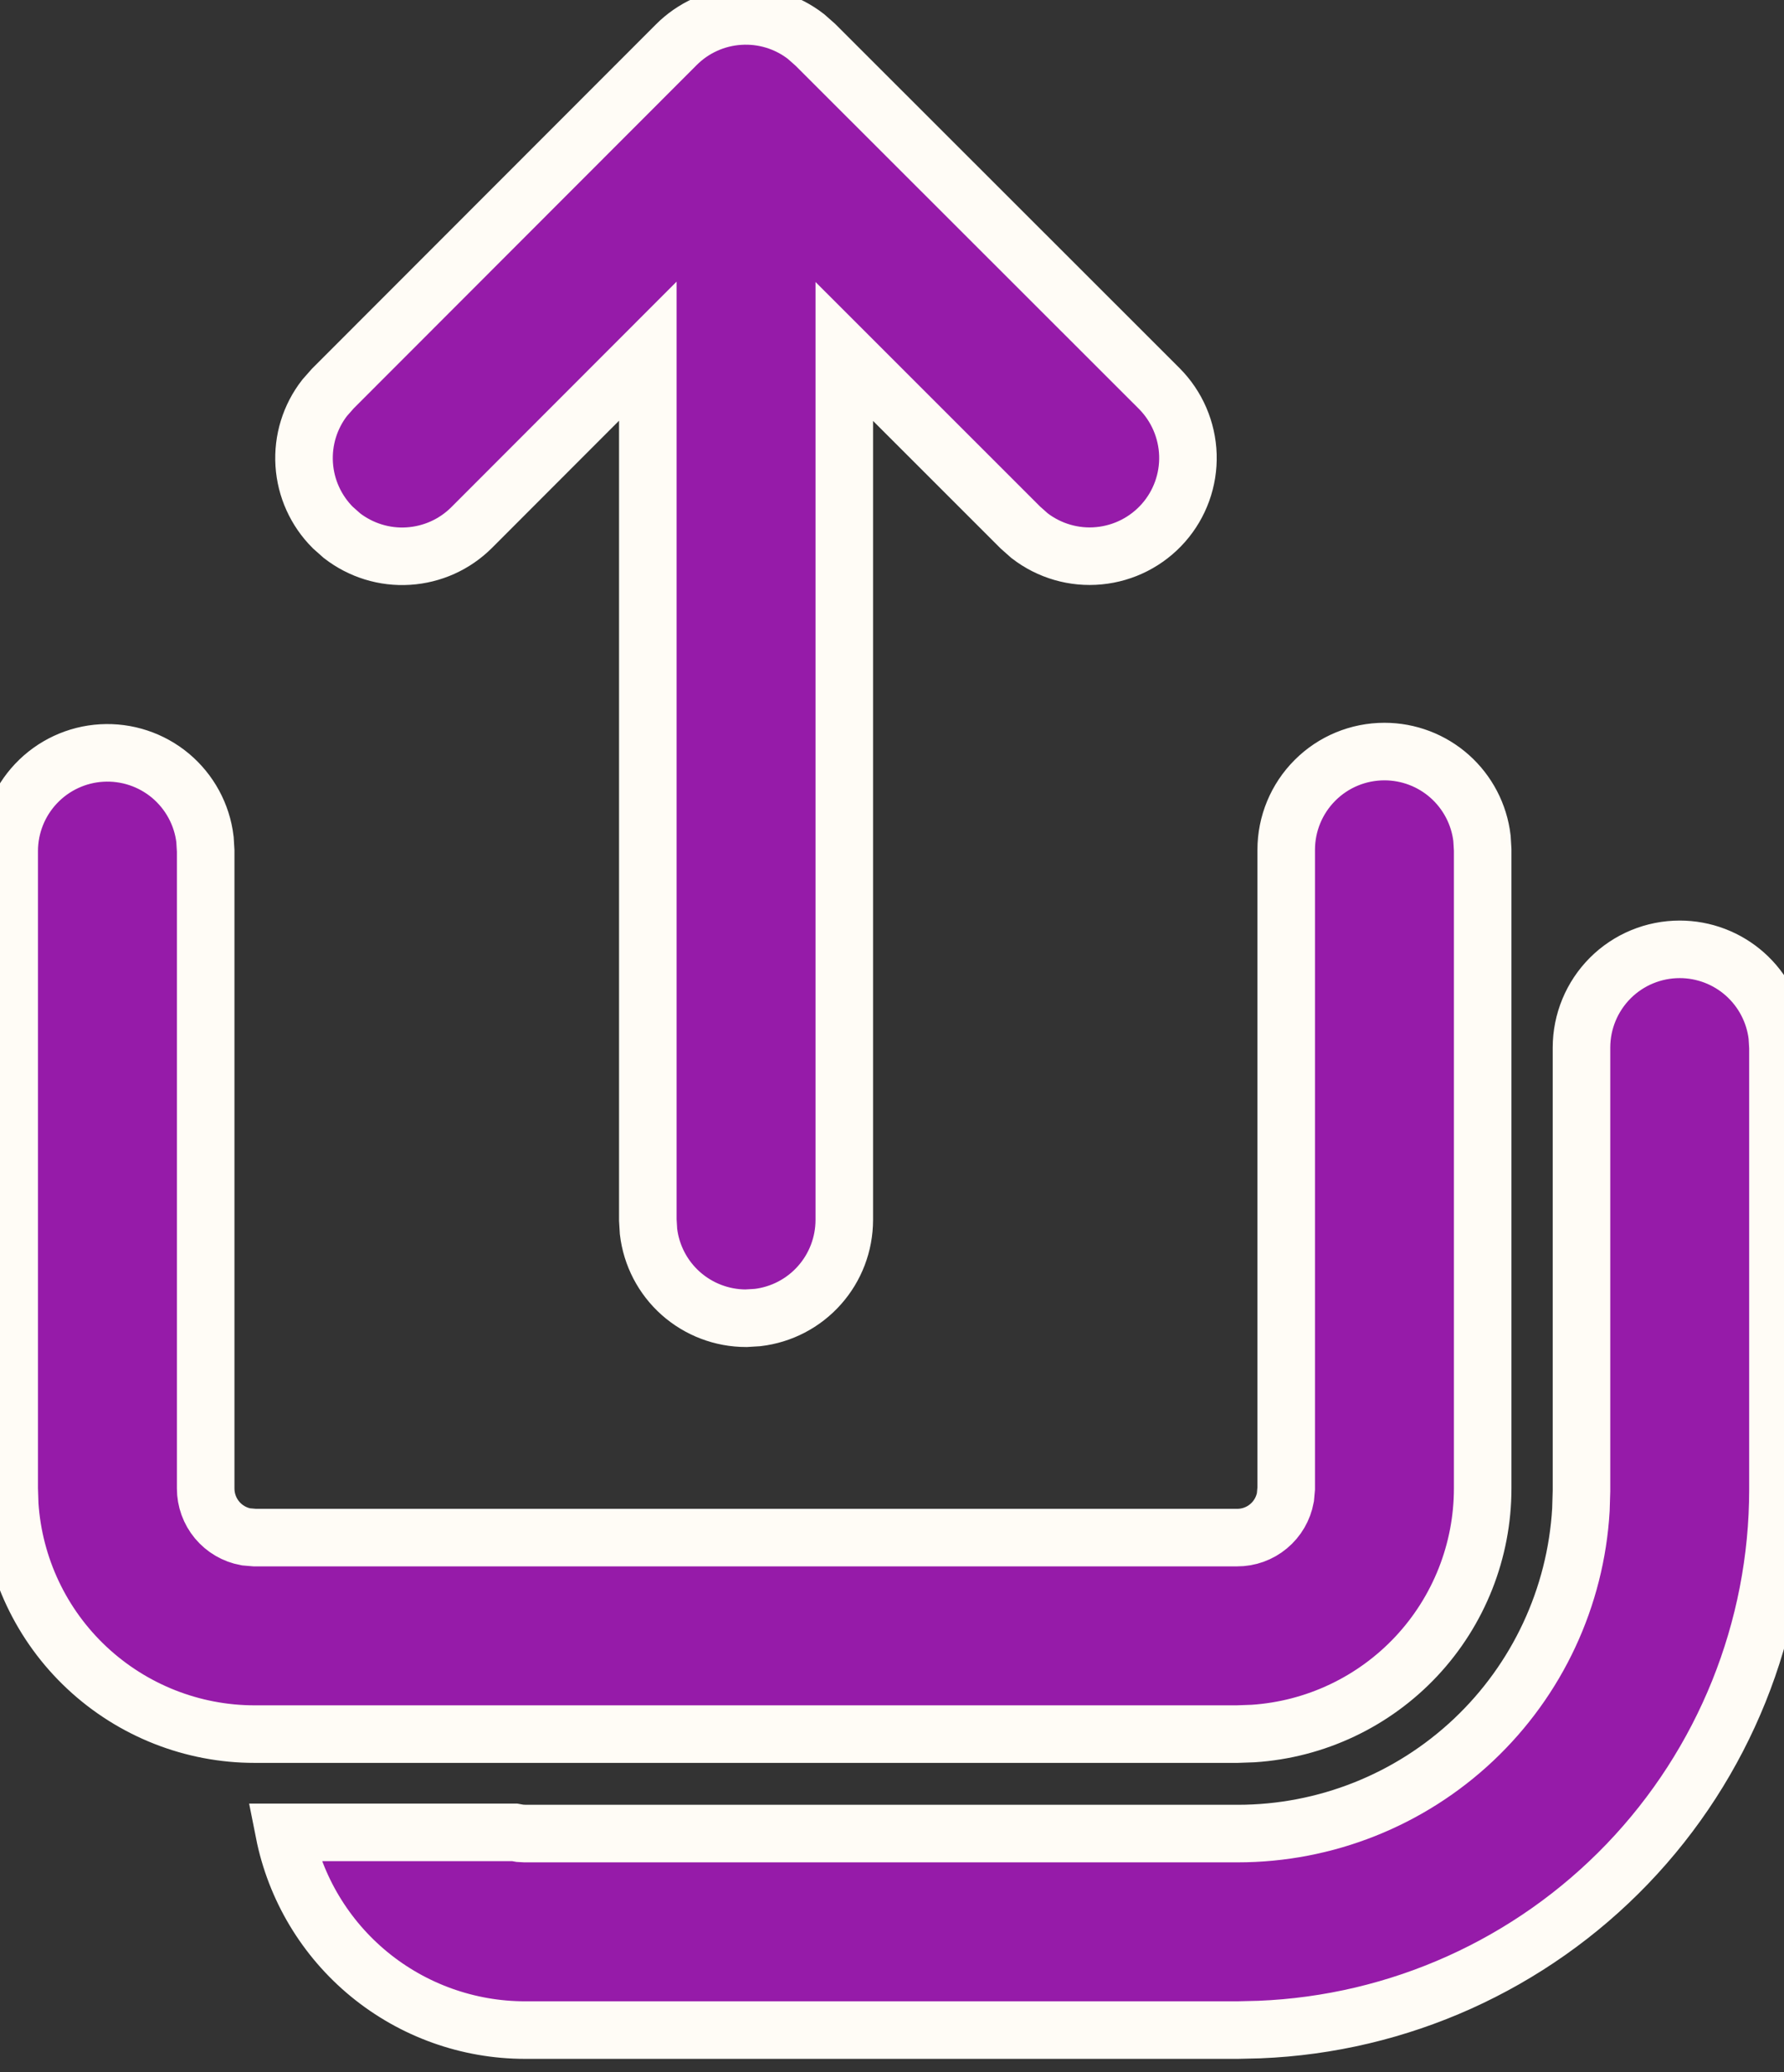<svg width="31" height="36" viewBox="0 0 31 36" fill="none" xmlns="http://www.w3.org/2000/svg">
<rect x="0" y="0" width="31" height="36" fill="#333333" stroke="none"/>
<path d="M29.188 16.493C29.606 16.493 30.009 16.646 30.322 16.924C30.634 17.202 30.834 17.585 30.883 18L30.895 18.2V25.881C30.894 28.305 29.956 30.635 28.277 32.383C26.597 34.132 24.306 35.163 21.884 35.26L21.507 35.269H9.123C8.136 35.269 7.179 34.926 6.416 34.3C5.653 33.674 5.13 32.802 4.938 31.834H8.944L9.033 31.85L9.123 31.855H21.507C23.031 31.855 24.497 31.272 25.606 30.226C26.715 29.18 27.382 27.75 27.471 26.229L27.481 25.901V18.2C27.481 17.747 27.661 17.313 27.981 16.992C28.301 16.672 28.735 16.493 29.188 16.493ZM24.057 13.057C24.475 13.057 24.878 13.21 25.191 13.488C25.503 13.766 25.703 14.149 25.752 14.564L25.764 14.764V25.858C25.764 26.942 25.352 27.985 24.611 28.776C23.871 29.566 22.857 30.046 21.776 30.117L21.496 30.127H4.427C3.344 30.128 2.301 29.715 1.51 28.975C0.719 28.235 0.24 27.221 0.169 26.14L0.16 25.86V14.782C0.161 14.347 0.328 13.929 0.627 13.613C0.926 13.297 1.334 13.107 1.768 13.082C2.202 13.057 2.629 13.198 2.963 13.477C3.296 13.757 3.511 14.152 3.562 14.584L3.574 14.782V25.86C3.574 26.06 3.644 26.253 3.772 26.407C3.9 26.56 4.077 26.664 4.274 26.7L4.427 26.713H21.496C21.696 26.714 21.89 26.644 22.043 26.516C22.197 26.388 22.3 26.21 22.336 26.014L22.35 25.86V14.764C22.35 14.311 22.53 13.877 22.85 13.557C23.17 13.236 23.604 13.057 24.057 13.057ZM5.783 6.751L11.752 0.777C12.045 0.483 12.436 0.306 12.851 0.28C13.266 0.253 13.676 0.379 14.005 0.634L14.167 0.777L20.145 6.751C20.451 7.059 20.628 7.471 20.642 7.904C20.655 8.338 20.503 8.76 20.216 9.085C19.929 9.41 19.529 9.614 19.097 9.655C18.666 9.697 18.235 9.572 17.891 9.307L17.731 9.165L14.671 6.106V21.195C14.67 21.613 14.517 22.017 14.239 22.329C13.961 22.642 13.579 22.841 13.163 22.89L12.964 22.902C12.546 22.902 12.142 22.748 11.83 22.471C11.517 22.193 11.318 21.81 11.269 21.395L11.257 21.195V6.101L8.196 9.165C7.902 9.459 7.511 9.635 7.096 9.661C6.682 9.688 6.272 9.561 5.943 9.307L5.783 9.165C5.489 8.871 5.312 8.48 5.286 8.065C5.26 7.65 5.386 7.24 5.641 6.912L5.783 6.751Z" fill="#961BA9"/>
<path d="M29.188 16.493C29.606 16.493 30.009 16.646 30.322 16.924C30.634 17.202 30.834 17.585 30.883 18L30.895 18.2V25.881C30.894 28.305 29.956 30.635 28.277 32.383C26.597 34.132 24.306 35.163 21.884 35.26L21.507 35.269H9.123C8.136 35.269 7.179 34.926 6.416 34.3C5.653 33.674 5.13 32.802 4.938 31.834H8.944L9.033 31.85L9.123 31.855H21.507C23.031 31.855 24.497 31.272 25.606 30.226C26.715 29.18 27.382 27.75 27.471 26.229L27.481 25.901V18.2C27.481 17.747 27.661 17.313 27.981 16.992C28.301 16.672 28.735 16.493 29.188 16.493ZM24.057 13.057C24.475 13.057 24.878 13.21 25.191 13.488C25.503 13.766 25.703 14.149 25.752 14.564L25.764 14.764V25.858C25.764 26.942 25.352 27.985 24.611 28.776C23.871 29.566 22.857 30.046 21.776 30.117L21.496 30.127H4.427C3.344 30.128 2.301 29.715 1.51 28.975C0.719 28.235 0.24 27.221 0.169 26.14L0.16 25.86V14.782C0.161 14.347 0.328 13.929 0.627 13.613C0.926 13.297 1.334 13.107 1.768 13.082C2.202 13.057 2.629 13.198 2.963 13.477C3.296 13.757 3.511 14.152 3.562 14.584L3.574 14.782V25.86C3.574 26.06 3.644 26.253 3.772 26.407C3.9 26.56 4.077 26.664 4.274 26.7L4.427 26.713H21.496C21.696 26.714 21.89 26.644 22.043 26.516C22.197 26.388 22.3 26.21 22.336 26.014L22.35 25.86V14.764C22.35 14.311 22.53 13.877 22.85 13.557C23.17 13.236 23.604 13.057 24.057 13.057ZM5.783 6.751L11.752 0.777C12.045 0.483 12.436 0.306 12.851 0.28C13.266 0.253 13.676 0.379 14.005 0.634L14.167 0.777L20.145 6.751C20.451 7.059 20.628 7.471 20.642 7.904C20.655 8.338 20.503 8.76 20.216 9.085C19.929 9.41 19.529 9.614 19.097 9.655C18.666 9.697 18.235 9.572 17.891 9.307L17.731 9.165L14.671 6.106V21.195C14.67 21.613 14.517 22.017 14.239 22.329C13.961 22.642 13.579 22.841 13.163 22.89L12.964 22.902C12.546 22.902 12.142 22.748 11.83 22.471C11.517 22.193 11.318 21.81 11.269 21.395L11.257 21.195V6.101L8.196 9.165C7.902 9.459 7.511 9.635 7.096 9.661C6.682 9.688 6.272 9.561 5.943 9.307L5.783 9.165C5.489 8.871 5.312 8.48 5.286 8.065C5.26 7.65 5.386 7.24 5.641 6.912L5.783 6.751Z" stroke="#FFFCF6"/>
</svg>
